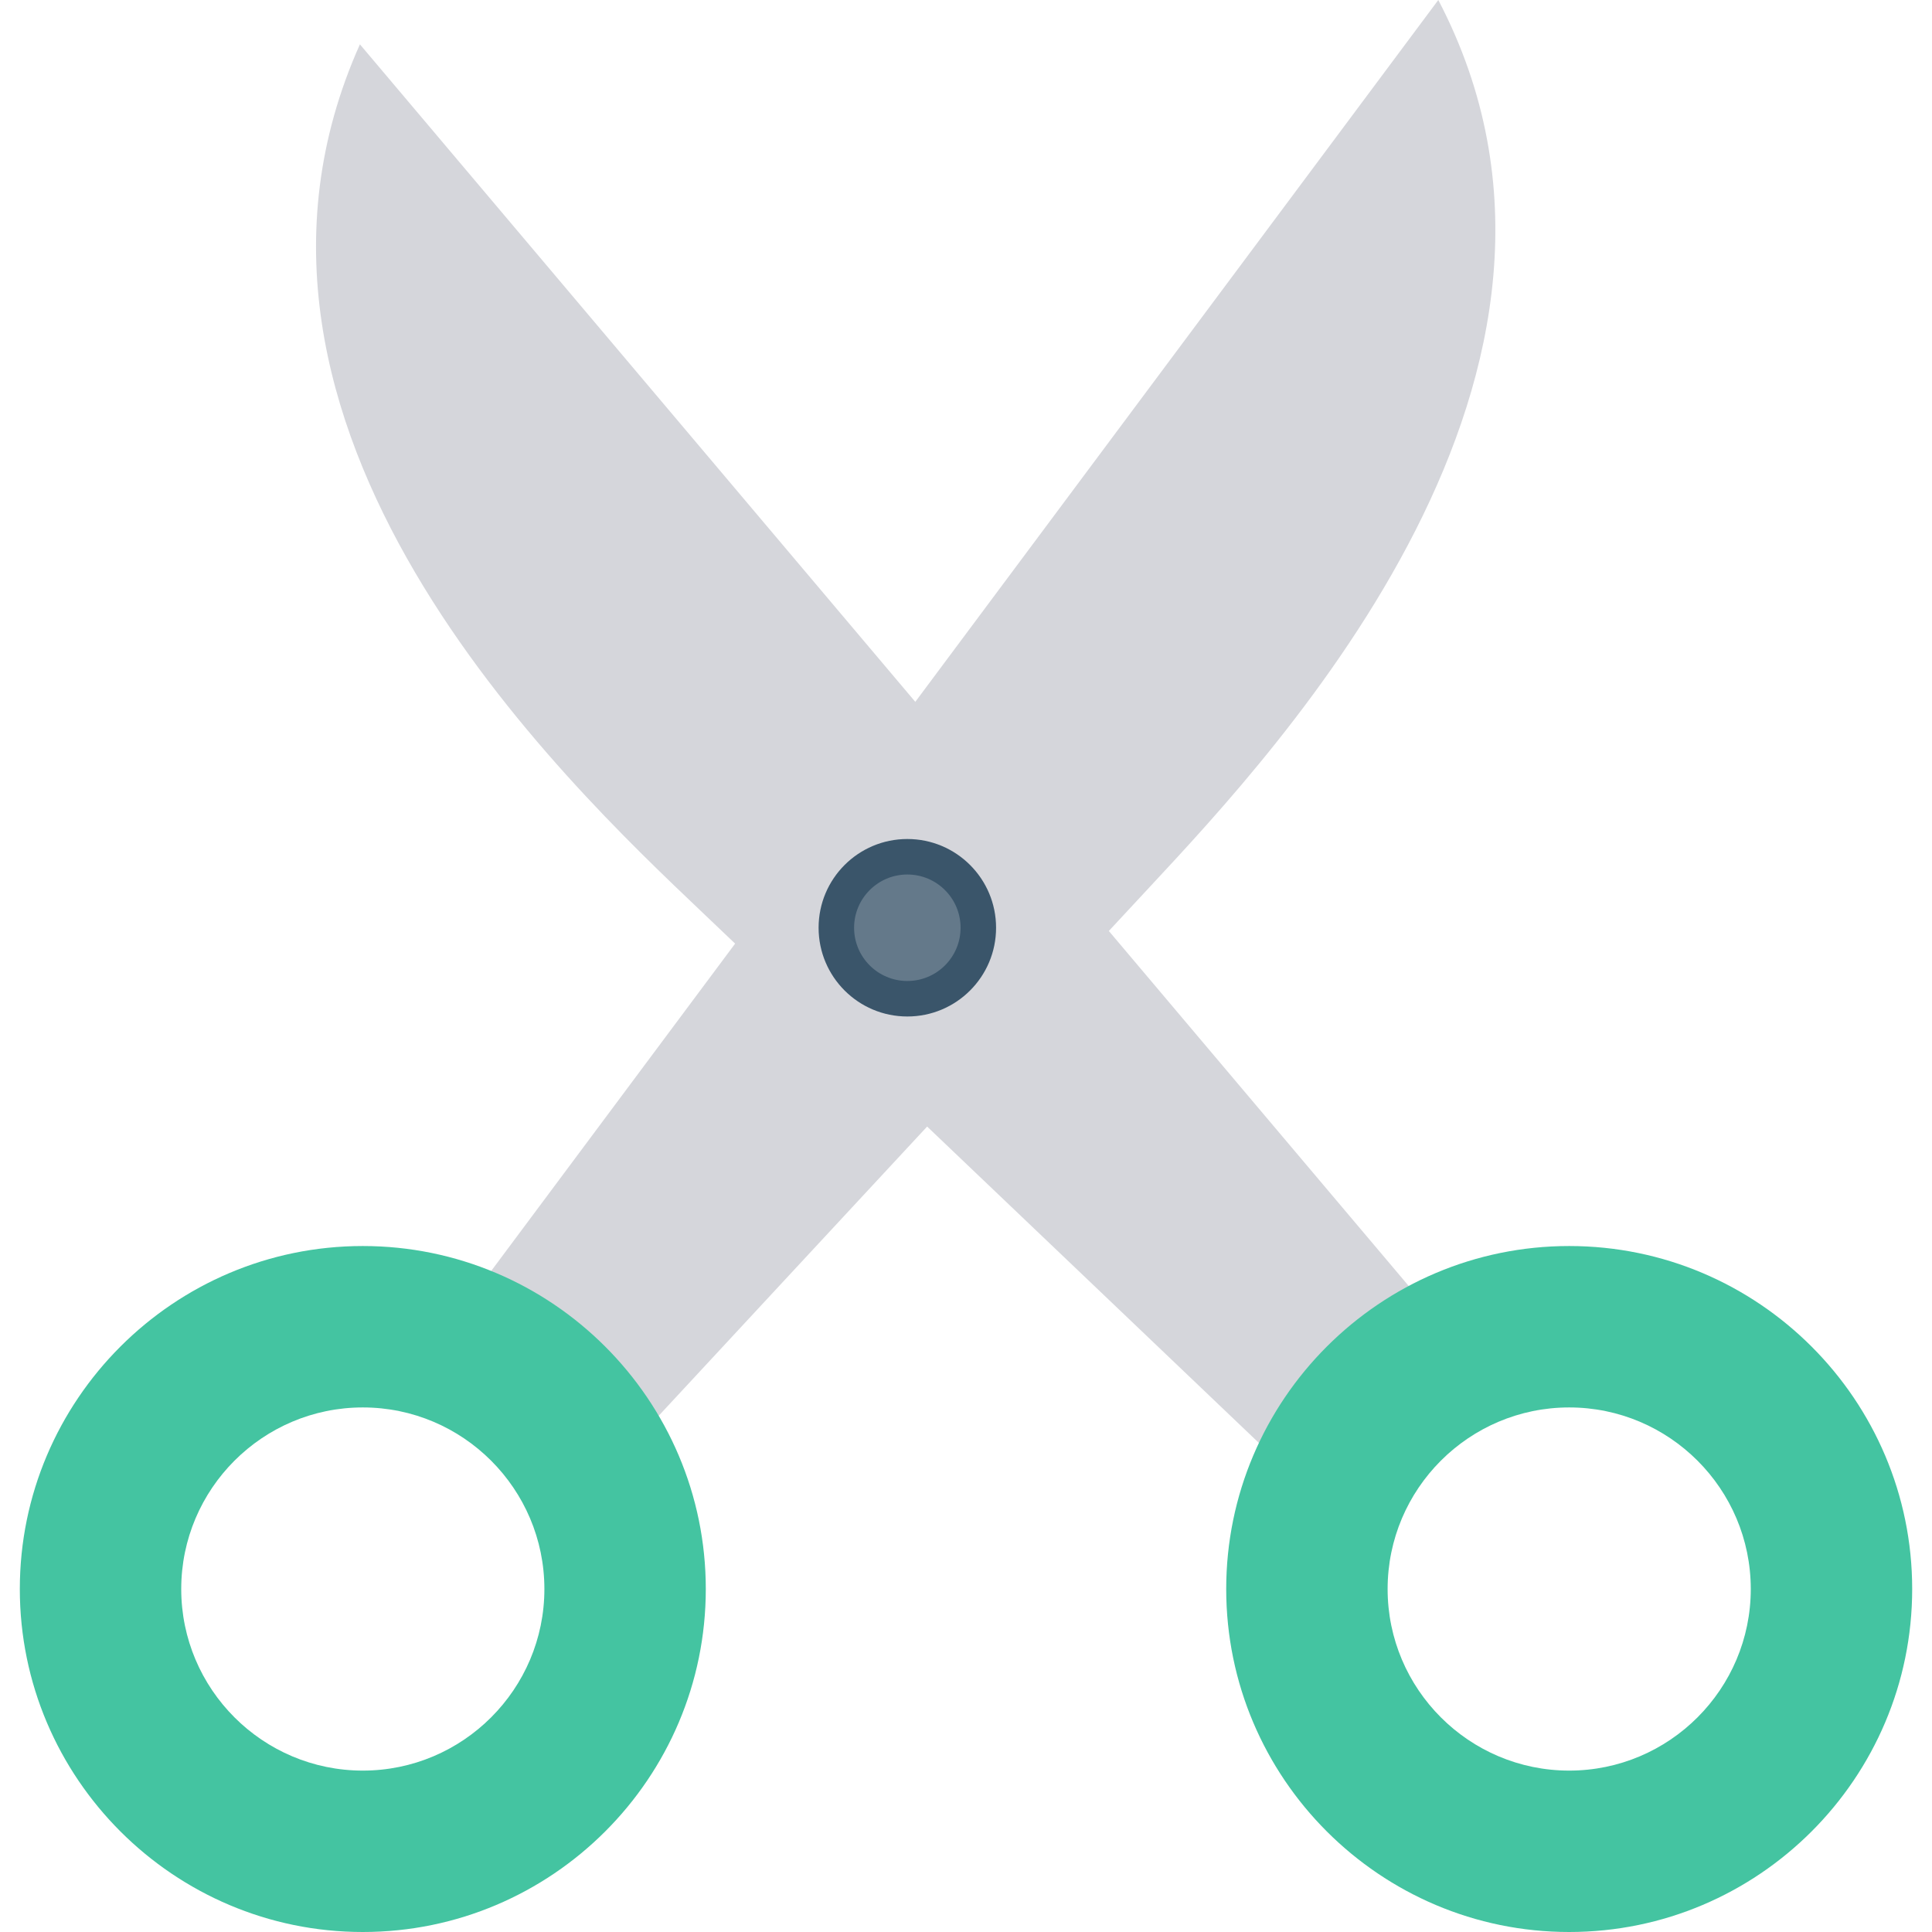 <?xml version="1.0" encoding="iso-8859-1"?>
<!-- Generator: Adobe Illustrator 19.0.0, SVG Export Plug-In . SVG Version: 6.00 Build 0)  -->
<svg version="1.1" id="Capa_1" xmlns="http://www.w3.org/2000/svg" xmlns:xlink="http://www.w3.org/1999/xlink" x="0px" y="0px"
	 viewBox="0 0 478.102 478.102" style="enable-background:new 0 0 478.102 478.102;" xml:space="preserve">
<g>
	<path style="fill:#D5D6DB;" d="M355.928,0L104.086,337.959l32.784,40.562c0,0,107.37-115.738,147.645-159.025
		C316.566,185.049,403.983,91.895,355.928,0z"/>
	<path style="fill:#D5D6DB;" d="M89.066,10.972l271.971,321.983l-24.395,48.071c0,0-120.079-114.565-162.918-155.317
		C139.633,193.278,46.701,105.625,89.066,10.972z"/>
</g>
<circle style="fill:#3A556A;" cx="224.534" cy="229.585" r="21.96"/>
<circle style="fill:#64798A;" cx="224.534" cy="229.585" r="13.175"/>
<g>
	<path style="fill:#44C4A1;" d="M388.321,478.102c-46.799,0-84.877-38.078-84.877-84.877s38.078-84.877,84.877-84.877
		s84.877,38.078,84.877,84.877S435.12,478.102,388.321,478.102z M388.321,348.291c-24.777,0-44.935,20.158-44.935,44.935
		c0,24.777,20.158,44.935,44.935,44.935s44.935-20.158,44.935-44.935C433.255,368.449,413.097,348.291,388.321,348.291z"/>
	<path style="fill:#44C4A1;" d="M89.782,478.102c-46.799,0-84.877-38.078-84.877-84.877s38.078-84.877,84.877-84.877
		s84.877,38.078,84.877,84.877S136.581,478.102,89.782,478.102z M89.782,348.291c-24.777,0-44.935,20.158-44.935,44.935
		c0,24.777,20.158,44.935,44.935,44.935s44.935-20.158,44.935-44.935C134.716,368.449,114.558,348.291,89.782,348.291z"/>
</g>
<g>
</g>
<g>
</g>
<g>
</g>
<g>
</g>
<g>
</g>
<g>
</g>
<g>
</g>
<g>
</g>
<g>
</g>
<g>
</g>
<g>
</g>
<g>
</g>
<g>
</g>
<g>
</g>
<g>
</g>
</svg>
